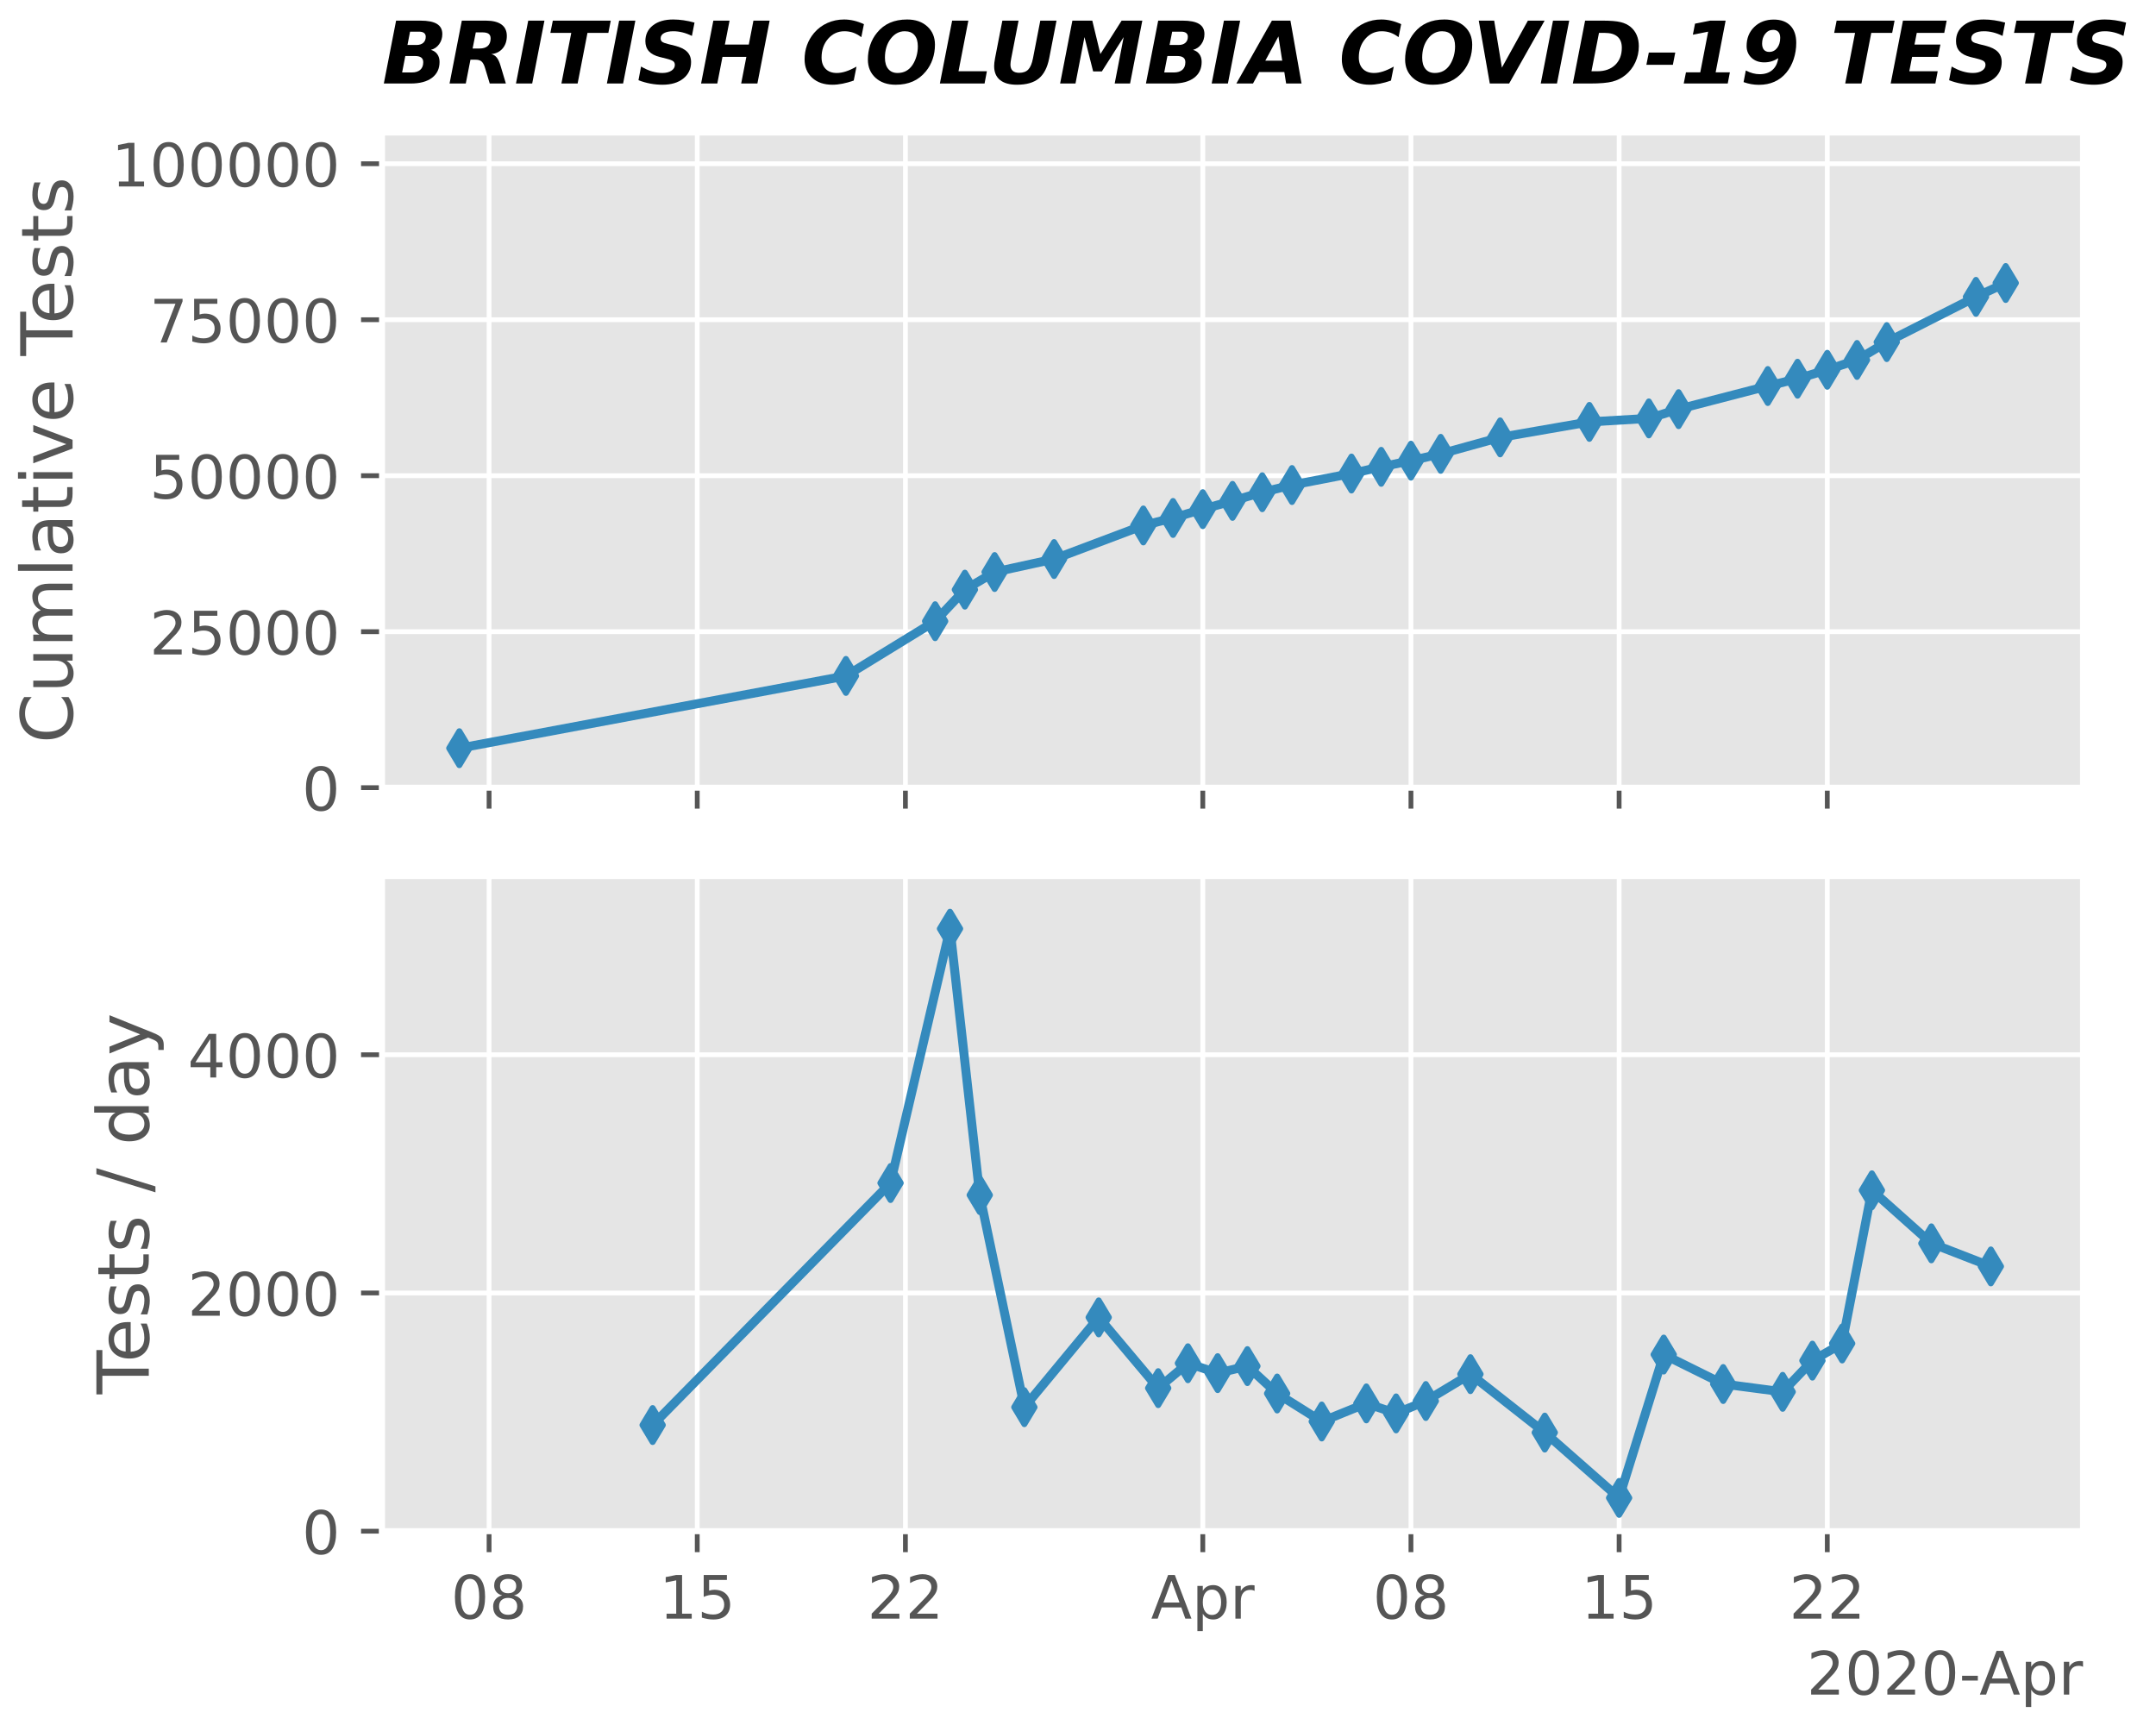 <?xml version="1.0" encoding="utf-8" standalone="no"?>
<!DOCTYPE svg PUBLIC "-//W3C//DTD SVG 1.1//EN"
  "http://www.w3.org/Graphics/SVG/1.1/DTD/svg11.dtd">
<!-- Created with matplotlib (https://matplotlib.org/) -->
<svg height="288pt" version="1.1" viewBox="0 0 360 288" width="360pt" xmlns="http://www.w3.org/2000/svg" xmlns:xlink="http://www.w3.org/1999/xlink">
 <defs>
  <style type="text/css">
*{stroke-linecap:butt;stroke-linejoin:round;}
  </style>
 </defs>
 <g id="figure_1">
  <g id="patch_1">
   <path d="M 0 288 
L 360 288 
L 360 0 
L 0 0 
z
" style="fill:#ffffff;"/>
  </g>
  <g id="axes_1">
   <g id="patch_2">
    <path d="M 63.789 131.507 
L 347.816 131.507 
L 347.816 22.13 
L 63.789 22.13 
z
" style="fill:#e5e5e5;"/>
   </g>
   <g id="matplotlib.axis_1">
    <g id="xtick_1">
     <g id="line2d_1">
      <path clip-path="url(#p05b92c2ecd)" d="M 81.665 131.507 
L 81.665 22.13 
" style="fill:none;stroke:#ffffff;stroke-linecap:square;stroke-width:0.8;"/>
     </g>
     <g id="line2d_2">
      <defs>
       <path d="M 0 0 
L 0 3.5 
" id="m0a71cb05f0" style="stroke:#555555;stroke-width:0.8;"/>
      </defs>
      <g>
       <use style="fill:#555555;stroke:#555555;stroke-width:0.8;" x="81.665" xlink:href="#m0a71cb05f0" y="131.507"/>
      </g>
     </g>
    </g>
    <g id="xtick_2">
     <g id="line2d_3">
      <path clip-path="url(#p05b92c2ecd)" d="M 116.423 131.507 
L 116.423 22.13 
" style="fill:none;stroke:#ffffff;stroke-linecap:square;stroke-width:0.8;"/>
     </g>
     <g id="line2d_4">
      <g>
       <use style="fill:#555555;stroke:#555555;stroke-width:0.8;" x="116.423" xlink:href="#m0a71cb05f0" y="131.507"/>
      </g>
     </g>
    </g>
    <g id="xtick_3">
     <g id="line2d_5">
      <path clip-path="url(#p05b92c2ecd)" d="M 151.182 131.507 
L 151.182 22.13 
" style="fill:none;stroke:#ffffff;stroke-linecap:square;stroke-width:0.8;"/>
     </g>
     <g id="line2d_6">
      <g>
       <use style="fill:#555555;stroke:#555555;stroke-width:0.8;" x="151.182" xlink:href="#m0a71cb05f0" y="131.507"/>
      </g>
     </g>
    </g>
    <g id="xtick_4">
     <g id="line2d_7">
      <path clip-path="url(#p05b92c2ecd)" d="M 200.837 131.507 
L 200.837 22.13 
" style="fill:none;stroke:#ffffff;stroke-linecap:square;stroke-width:0.8;"/>
     </g>
     <g id="line2d_8">
      <g>
       <use style="fill:#555555;stroke:#555555;stroke-width:0.8;" x="200.837" xlink:href="#m0a71cb05f0" y="131.507"/>
      </g>
     </g>
    </g>
    <g id="xtick_5">
     <g id="line2d_9">
      <path clip-path="url(#p05b92c2ecd)" d="M 235.595 131.507 
L 235.595 22.13 
" style="fill:none;stroke:#ffffff;stroke-linecap:square;stroke-width:0.8;"/>
     </g>
     <g id="line2d_10">
      <g>
       <use style="fill:#555555;stroke:#555555;stroke-width:0.8;" x="235.595" xlink:href="#m0a71cb05f0" y="131.507"/>
      </g>
     </g>
    </g>
    <g id="xtick_6">
     <g id="line2d_11">
      <path clip-path="url(#p05b92c2ecd)" d="M 270.354 131.507 
L 270.354 22.13 
" style="fill:none;stroke:#ffffff;stroke-linecap:square;stroke-width:0.8;"/>
     </g>
     <g id="line2d_12">
      <g>
       <use style="fill:#555555;stroke:#555555;stroke-width:0.8;" x="270.354" xlink:href="#m0a71cb05f0" y="131.507"/>
      </g>
     </g>
    </g>
    <g id="xtick_7">
     <g id="line2d_13">
      <path clip-path="url(#p05b92c2ecd)" d="M 305.112 131.507 
L 305.112 22.13 
" style="fill:none;stroke:#ffffff;stroke-linecap:square;stroke-width:0.8;"/>
     </g>
     <g id="line2d_14">
      <g>
       <use style="fill:#555555;stroke:#555555;stroke-width:0.8;" x="305.112" xlink:href="#m0a71cb05f0" y="131.507"/>
      </g>
     </g>
    </g>
   </g>
   <g id="matplotlib.axis_2">
    <g id="ytick_1">
     <g id="line2d_15">
      <path clip-path="url(#p05b92c2ecd)" d="M 63.789 131.507 
L 347.816 131.507 
" style="fill:none;stroke:#ffffff;stroke-linecap:square;stroke-width:0.8;"/>
     </g>
     <g id="line2d_16">
      <defs>
       <path d="M 0 0 
L -3.5 0 
" id="m58307a4ca8" style="stroke:#555555;stroke-width:0.8;"/>
      </defs>
      <g>
       <use style="fill:#555555;stroke:#555555;stroke-width:0.8;" x="63.789" xlink:href="#m58307a4ca8" y="131.507"/>
      </g>
     </g>
     <g id="text_1">
      <!-- 0 -->
      <defs>
       <path d="M 31.781 66.406 
Q 24.172 66.406 20.328 58.906 
Q 16.5 51.422 16.5 36.375 
Q 16.5 21.391 20.328 13.891 
Q 24.172 6.391 31.781 6.391 
Q 39.453 6.391 43.281 13.891 
Q 47.125 21.391 47.125 36.375 
Q 47.125 51.422 43.281 58.906 
Q 39.453 66.406 31.781 66.406 
z
M 31.781 74.219 
Q 44.047 74.219 50.516 64.516 
Q 56.984 54.828 56.984 36.375 
Q 56.984 17.969 50.516 8.266 
Q 44.047 -1.422 31.781 -1.422 
Q 19.531 -1.422 13.062 8.266 
Q 6.594 17.969 6.594 36.375 
Q 6.594 54.828 13.062 64.516 
Q 19.531 74.219 31.781 74.219 
z
" id="BitstreamVeraSans-Roman-48"/>
      </defs>
      <g style="fill:#555555;" transform="translate(50.426 135.306)scale(0.1 -0.1)">
       <use xlink:href="#BitstreamVeraSans-Roman-48"/>
      </g>
     </g>
    </g>
    <g id="ytick_2">
     <g id="line2d_17">
      <path clip-path="url(#p05b92c2ecd)" d="M 63.789 105.465 
L 347.816 105.465 
" style="fill:none;stroke:#ffffff;stroke-linecap:square;stroke-width:0.8;"/>
     </g>
     <g id="line2d_18">
      <g>
       <use style="fill:#555555;stroke:#555555;stroke-width:0.8;" x="63.789" xlink:href="#m58307a4ca8" y="105.465"/>
      </g>
     </g>
     <g id="text_2">
      <!-- 25000 -->
      <defs>
       <path d="M 19.188 8.297 
L 53.609 8.297 
L 53.609 0 
L 7.328 0 
L 7.328 8.297 
Q 12.938 14.109 22.625 23.891 
Q 32.328 33.688 34.812 36.531 
Q 39.547 41.844 41.422 45.531 
Q 43.312 49.219 43.312 52.781 
Q 43.312 58.594 39.234 62.25 
Q 35.156 65.922 28.609 65.922 
Q 23.969 65.922 18.812 64.312 
Q 13.672 62.703 7.812 59.422 
L 7.812 69.391 
Q 13.766 71.781 18.938 73 
Q 24.125 74.219 28.422 74.219 
Q 39.75 74.219 46.484 68.547 
Q 53.219 62.891 53.219 53.422 
Q 53.219 48.922 51.531 44.891 
Q 49.859 40.875 45.406 35.406 
Q 44.188 33.984 37.641 27.219 
Q 31.109 20.453 19.188 8.297 
z
" id="BitstreamVeraSans-Roman-50"/>
       <path d="M 10.797 72.906 
L 49.516 72.906 
L 49.516 64.594 
L 19.828 64.594 
L 19.828 46.734 
Q 21.969 47.469 24.109 47.828 
Q 26.266 48.188 28.422 48.188 
Q 40.625 48.188 47.75 41.5 
Q 54.891 34.812 54.891 23.391 
Q 54.891 11.625 47.562 5.094 
Q 40.234 -1.422 26.906 -1.422 
Q 22.312 -1.422 17.547 -0.641 
Q 12.797 0.141 7.719 1.703 
L 7.719 11.625 
Q 12.109 9.234 16.797 8.062 
Q 21.484 6.891 26.703 6.891 
Q 35.156 6.891 40.078 11.328 
Q 45.016 15.766 45.016 23.391 
Q 45.016 31 40.078 35.438 
Q 35.156 39.891 26.703 39.891 
Q 22.75 39.891 18.812 39.016 
Q 14.891 38.141 10.797 36.281 
z
" id="BitstreamVeraSans-Roman-53"/>
      </defs>
      <g style="fill:#555555;" transform="translate(24.976 109.264)scale(0.1 -0.1)">
       <use xlink:href="#BitstreamVeraSans-Roman-50"/>
       <use x="63.623" xlink:href="#BitstreamVeraSans-Roman-53"/>
       <use x="127.246" xlink:href="#BitstreamVeraSans-Roman-48"/>
       <use x="190.869" xlink:href="#BitstreamVeraSans-Roman-48"/>
       <use x="254.492" xlink:href="#BitstreamVeraSans-Roman-48"/>
      </g>
     </g>
    </g>
    <g id="ytick_3">
     <g id="line2d_19">
      <path clip-path="url(#p05b92c2ecd)" d="M 63.789 79.422 
L 347.816 79.422 
" style="fill:none;stroke:#ffffff;stroke-linecap:square;stroke-width:0.8;"/>
     </g>
     <g id="line2d_20">
      <g>
       <use style="fill:#555555;stroke:#555555;stroke-width:0.8;" x="63.789" xlink:href="#m58307a4ca8" y="79.422"/>
      </g>
     </g>
     <g id="text_3">
      <!-- 50000 -->
      <g style="fill:#555555;" transform="translate(24.976 83.222)scale(0.1 -0.1)">
       <use xlink:href="#BitstreamVeraSans-Roman-53"/>
       <use x="63.623" xlink:href="#BitstreamVeraSans-Roman-48"/>
       <use x="127.246" xlink:href="#BitstreamVeraSans-Roman-48"/>
       <use x="190.869" xlink:href="#BitstreamVeraSans-Roman-48"/>
       <use x="254.492" xlink:href="#BitstreamVeraSans-Roman-48"/>
      </g>
     </g>
    </g>
    <g id="ytick_4">
     <g id="line2d_21">
      <path clip-path="url(#p05b92c2ecd)" d="M 63.789 53.38 
L 347.816 53.38 
" style="fill:none;stroke:#ffffff;stroke-linecap:square;stroke-width:0.8;"/>
     </g>
     <g id="line2d_22">
      <g>
       <use style="fill:#555555;stroke:#555555;stroke-width:0.8;" x="63.789" xlink:href="#m58307a4ca8" y="53.38"/>
      </g>
     </g>
     <g id="text_4">
      <!-- 75000 -->
      <defs>
       <path d="M 8.203 72.906 
L 55.078 72.906 
L 55.078 68.703 
L 28.609 0 
L 18.312 0 
L 43.219 64.594 
L 8.203 64.594 
z
" id="BitstreamVeraSans-Roman-55"/>
      </defs>
      <g style="fill:#555555;" transform="translate(24.976 57.179)scale(0.1 -0.1)">
       <use xlink:href="#BitstreamVeraSans-Roman-55"/>
       <use x="63.623" xlink:href="#BitstreamVeraSans-Roman-53"/>
       <use x="127.246" xlink:href="#BitstreamVeraSans-Roman-48"/>
       <use x="190.869" xlink:href="#BitstreamVeraSans-Roman-48"/>
       <use x="254.492" xlink:href="#BitstreamVeraSans-Roman-48"/>
      </g>
     </g>
    </g>
    <g id="ytick_5">
     <g id="line2d_23">
      <path clip-path="url(#p05b92c2ecd)" d="M 63.789 27.338 
L 347.816 27.338 
" style="fill:none;stroke:#ffffff;stroke-linecap:square;stroke-width:0.8;"/>
     </g>
     <g id="line2d_24">
      <g>
       <use style="fill:#555555;stroke:#555555;stroke-width:0.8;" x="63.789" xlink:href="#m58307a4ca8" y="27.338"/>
      </g>
     </g>
     <g id="text_5">
      <!-- 100000 -->
      <defs>
       <path d="M 12.406 8.297 
L 28.516 8.297 
L 28.516 63.922 
L 10.984 60.406 
L 10.984 69.391 
L 28.422 72.906 
L 38.281 72.906 
L 38.281 8.297 
L 54.391 8.297 
L 54.391 0 
L 12.406 0 
z
" id="BitstreamVeraSans-Roman-49"/>
      </defs>
      <g style="fill:#555555;" transform="translate(18.614 31.137)scale(0.1 -0.1)">
       <use xlink:href="#BitstreamVeraSans-Roman-49"/>
       <use x="63.623" xlink:href="#BitstreamVeraSans-Roman-48"/>
       <use x="127.246" xlink:href="#BitstreamVeraSans-Roman-48"/>
       <use x="190.869" xlink:href="#BitstreamVeraSans-Roman-48"/>
       <use x="254.492" xlink:href="#BitstreamVeraSans-Roman-48"/>
       <use x="318.115" xlink:href="#BitstreamVeraSans-Roman-48"/>
      </g>
     </g>
    </g>
    <g id="text_6">
     <!-- Cumlative Tests -->
     <defs>
      <path d="M 64.406 67.281 
L 64.406 56.891 
Q 59.422 61.531 53.781 63.812 
Q 48.141 66.109 41.797 66.109 
Q 29.297 66.109 22.656 58.469 
Q 16.016 50.828 16.016 36.375 
Q 16.016 21.969 22.656 14.328 
Q 29.297 6.688 41.797 6.688 
Q 48.141 6.688 53.781 8.984 
Q 59.422 11.281 64.406 15.922 
L 64.406 5.609 
Q 59.234 2.094 53.438 0.328 
Q 47.656 -1.422 41.219 -1.422 
Q 24.656 -1.422 15.125 8.703 
Q 5.609 18.844 5.609 36.375 
Q 5.609 53.953 15.125 64.078 
Q 24.656 74.219 41.219 74.219 
Q 47.75 74.219 53.531 72.484 
Q 59.328 70.75 64.406 67.281 
z
" id="BitstreamVeraSans-Roman-67"/>
      <path d="M 8.5 21.578 
L 8.5 54.688 
L 17.484 54.688 
L 17.484 21.922 
Q 17.484 14.156 20.5 10.266 
Q 23.531 6.391 29.594 6.391 
Q 36.859 6.391 41.078 11.031 
Q 45.312 15.672 45.312 23.688 
L 45.312 54.688 
L 54.297 54.688 
L 54.297 0 
L 45.312 0 
L 45.312 8.406 
Q 42.047 3.422 37.719 1 
Q 33.406 -1.422 27.688 -1.422 
Q 18.266 -1.422 13.375 4.438 
Q 8.5 10.297 8.5 21.578 
z
" id="BitstreamVeraSans-Roman-117"/>
      <path d="M 52 44.188 
Q 55.375 50.25 60.062 53.125 
Q 64.75 56 71.094 56 
Q 79.641 56 84.281 50.016 
Q 88.922 44.047 88.922 33.016 
L 88.922 0 
L 79.891 0 
L 79.891 32.719 
Q 79.891 40.578 77.094 44.375 
Q 74.312 48.188 68.609 48.188 
Q 61.625 48.188 57.562 43.547 
Q 53.516 38.922 53.516 30.906 
L 53.516 0 
L 44.484 0 
L 44.484 32.719 
Q 44.484 40.625 41.703 44.406 
Q 38.922 48.188 33.109 48.188 
Q 26.219 48.188 22.156 43.531 
Q 18.109 38.875 18.109 30.906 
L 18.109 0 
L 9.078 0 
L 9.078 54.688 
L 18.109 54.688 
L 18.109 46.188 
Q 21.188 51.219 25.484 53.609 
Q 29.781 56 35.688 56 
Q 41.656 56 45.828 52.969 
Q 50 49.953 52 44.188 
z
" id="BitstreamVeraSans-Roman-109"/>
      <path d="M 9.422 75.984 
L 18.406 75.984 
L 18.406 0 
L 9.422 0 
z
" id="BitstreamVeraSans-Roman-108"/>
      <path d="M 34.281 27.484 
Q 23.391 27.484 19.188 25 
Q 14.984 22.516 14.984 16.5 
Q 14.984 11.719 18.141 8.906 
Q 21.297 6.109 26.703 6.109 
Q 34.188 6.109 38.703 11.406 
Q 43.219 16.703 43.219 25.484 
L 43.219 27.484 
z
M 52.203 31.203 
L 52.203 0 
L 43.219 0 
L 43.219 8.297 
Q 40.141 3.328 35.547 0.953 
Q 30.953 -1.422 24.312 -1.422 
Q 15.922 -1.422 10.953 3.297 
Q 6 8.016 6 15.922 
Q 6 25.141 12.172 29.828 
Q 18.359 34.516 30.609 34.516 
L 43.219 34.516 
L 43.219 35.406 
Q 43.219 41.609 39.141 45 
Q 35.062 48.391 27.688 48.391 
Q 23 48.391 18.547 47.266 
Q 14.109 46.141 10.016 43.891 
L 10.016 52.203 
Q 14.938 54.109 19.578 55.047 
Q 24.219 56 28.609 56 
Q 40.484 56 46.344 49.844 
Q 52.203 43.703 52.203 31.203 
z
" id="BitstreamVeraSans-Roman-97"/>
      <path d="M 18.312 70.219 
L 18.312 54.688 
L 36.812 54.688 
L 36.812 47.703 
L 18.312 47.703 
L 18.312 18.016 
Q 18.312 11.328 20.141 9.422 
Q 21.969 7.516 27.594 7.516 
L 36.812 7.516 
L 36.812 0 
L 27.594 0 
Q 17.188 0 13.234 3.875 
Q 9.281 7.766 9.281 18.016 
L 9.281 47.703 
L 2.688 47.703 
L 2.688 54.688 
L 9.281 54.688 
L 9.281 70.219 
z
" id="BitstreamVeraSans-Roman-116"/>
      <path d="M 9.422 54.688 
L 18.406 54.688 
L 18.406 0 
L 9.422 0 
z
M 9.422 75.984 
L 18.406 75.984 
L 18.406 64.594 
L 9.422 64.594 
z
" id="BitstreamVeraSans-Roman-105"/>
      <path d="M 2.984 54.688 
L 12.5 54.688 
L 29.594 8.797 
L 46.688 54.688 
L 56.203 54.688 
L 35.688 0 
L 23.484 0 
z
" id="BitstreamVeraSans-Roman-118"/>
      <path d="M 56.203 29.594 
L 56.203 25.203 
L 14.891 25.203 
Q 15.484 15.922 20.484 11.062 
Q 25.484 6.203 34.422 6.203 
Q 39.594 6.203 44.453 7.469 
Q 49.312 8.734 54.109 11.281 
L 54.109 2.781 
Q 49.266 0.734 44.188 -0.344 
Q 39.109 -1.422 33.891 -1.422 
Q 20.797 -1.422 13.156 6.188 
Q 5.516 13.812 5.516 26.812 
Q 5.516 40.234 12.766 48.109 
Q 20.016 56 32.328 56 
Q 43.359 56 49.781 48.891 
Q 56.203 41.797 56.203 29.594 
z
M 47.219 32.234 
Q 47.125 39.594 43.094 43.984 
Q 39.062 48.391 32.422 48.391 
Q 24.906 48.391 20.391 44.141 
Q 15.875 39.891 15.188 32.172 
z
" id="BitstreamVeraSans-Roman-101"/>
      <path id="BitstreamVeraSans-Roman-32"/>
      <path d="M -0.297 72.906 
L 61.375 72.906 
L 61.375 64.594 
L 35.5 64.594 
L 35.5 0 
L 25.594 0 
L 25.594 64.594 
L -0.297 64.594 
z
" id="BitstreamVeraSans-Roman-84"/>
      <path d="M 44.281 53.078 
L 44.281 44.578 
Q 40.484 46.531 36.375 47.5 
Q 32.281 48.484 27.875 48.484 
Q 21.188 48.484 17.844 46.438 
Q 14.5 44.391 14.5 40.281 
Q 14.5 37.156 16.891 35.375 
Q 19.281 33.594 26.516 31.984 
L 29.594 31.297 
Q 39.156 29.25 43.188 25.516 
Q 47.219 21.781 47.219 15.094 
Q 47.219 7.469 41.188 3.016 
Q 35.156 -1.422 24.609 -1.422 
Q 20.219 -1.422 15.453 -0.562 
Q 10.688 0.297 5.422 2 
L 5.422 11.281 
Q 10.406 8.688 15.234 7.391 
Q 20.062 6.109 24.812 6.109 
Q 31.156 6.109 34.562 8.281 
Q 37.984 10.453 37.984 14.406 
Q 37.984 18.062 35.516 20.016 
Q 33.062 21.969 24.703 23.781 
L 21.578 24.516 
Q 13.234 26.266 9.516 29.906 
Q 5.812 33.547 5.812 39.891 
Q 5.812 47.609 11.281 51.797 
Q 16.75 56 26.812 56 
Q 31.781 56 36.172 55.266 
Q 40.578 54.547 44.281 53.078 
z
" id="BitstreamVeraSans-Roman-115"/>
     </defs>
     <g style="fill:#555555;" transform="translate(12.118 124.108)rotate(-90)scale(0.12 -0.12)">
      <use xlink:href="#BitstreamVeraSans-Roman-67"/>
      <use x="69.824" xlink:href="#BitstreamVeraSans-Roman-117"/>
      <use x="133.203" xlink:href="#BitstreamVeraSans-Roman-109"/>
      <use x="230.615" xlink:href="#BitstreamVeraSans-Roman-108"/>
      <use x="258.398" xlink:href="#BitstreamVeraSans-Roman-97"/>
      <use x="319.678" xlink:href="#BitstreamVeraSans-Roman-116"/>
      <use x="358.887" xlink:href="#BitstreamVeraSans-Roman-105"/>
      <use x="386.67" xlink:href="#BitstreamVeraSans-Roman-118"/>
      <use x="445.85" xlink:href="#BitstreamVeraSans-Roman-101"/>
      <use x="507.373" xlink:href="#BitstreamVeraSans-Roman-32"/>
      <use x="539.16" xlink:href="#BitstreamVeraSans-Roman-84"/>
      <use x="583.244" xlink:href="#BitstreamVeraSans-Roman-101"/>
      <use x="644.768" xlink:href="#BitstreamVeraSans-Roman-115"/>
      <use x="696.867" xlink:href="#BitstreamVeraSans-Roman-116"/>
      <use x="736.076" xlink:href="#BitstreamVeraSans-Roman-115"/>
     </g>
    </g>
   </g>
   <g id="line2d_25">
    <path clip-path="url(#p05b92c2ecd)" d="M 76.699 124.917 
L 141.251 112.848 
L 156.147 103.714 
L 161.113 98.445 
L 166.078 95.505 
L 176.009 93.336 
L 190.906 87.727 
L 195.871 86.476 
L 200.837 85.007 
L 205.802 83.625 
L 210.768 82.181 
L 215.733 80.977 
L 225.664 79.058 
L 230.63 77.94 
L 235.595 76.91 
L 240.561 75.771 
L 250.492 73.024 
L 265.388 70.437 
L 275.319 69.854 
L 280.285 68.31 
L 295.181 64.448 
L 300.147 63.229 
L 305.112 61.738 
L 310.078 60.096 
L 315.043 57.115 
L 329.94 49.562 
L 334.905 47.247 
" style="fill:none;stroke:#348abd;stroke-linecap:square;stroke-width:1.5;"/>
   </g>
   <g id="line2d_26">
    <defs>
     <path d="M -0 2.828 
L 1.697 0 
L 0 -2.828 
L -1.697 -0 
z
" id="md059b68d84" style="stroke:#348abd;stroke-linejoin:miter;"/>
    </defs>
    <g clip-path="url(#p05b92c2ecd)">
     <use style="fill:#348abd;stroke:#348abd;stroke-linejoin:miter;" x="76.699" xlink:href="#md059b68d84" y="124.917"/>
     <use style="fill:#348abd;stroke:#348abd;stroke-linejoin:miter;" x="141.251" xlink:href="#md059b68d84" y="112.848"/>
     <use style="fill:#348abd;stroke:#348abd;stroke-linejoin:miter;" x="156.147" xlink:href="#md059b68d84" y="103.714"/>
     <use style="fill:#348abd;stroke:#348abd;stroke-linejoin:miter;" x="161.113" xlink:href="#md059b68d84" y="98.445"/>
     <use style="fill:#348abd;stroke:#348abd;stroke-linejoin:miter;" x="166.078" xlink:href="#md059b68d84" y="95.505"/>
     <use style="fill:#348abd;stroke:#348abd;stroke-linejoin:miter;" x="176.009" xlink:href="#md059b68d84" y="93.336"/>
     <use style="fill:#348abd;stroke:#348abd;stroke-linejoin:miter;" x="190.906" xlink:href="#md059b68d84" y="87.727"/>
     <use style="fill:#348abd;stroke:#348abd;stroke-linejoin:miter;" x="195.871" xlink:href="#md059b68d84" y="86.476"/>
     <use style="fill:#348abd;stroke:#348abd;stroke-linejoin:miter;" x="200.837" xlink:href="#md059b68d84" y="85.007"/>
     <use style="fill:#348abd;stroke:#348abd;stroke-linejoin:miter;" x="205.802" xlink:href="#md059b68d84" y="83.625"/>
     <use style="fill:#348abd;stroke:#348abd;stroke-linejoin:miter;" x="210.768" xlink:href="#md059b68d84" y="82.181"/>
     <use style="fill:#348abd;stroke:#348abd;stroke-linejoin:miter;" x="215.733" xlink:href="#md059b68d84" y="80.977"/>
     <use style="fill:#348abd;stroke:#348abd;stroke-linejoin:miter;" x="225.664" xlink:href="#md059b68d84" y="79.058"/>
     <use style="fill:#348abd;stroke:#348abd;stroke-linejoin:miter;" x="230.63" xlink:href="#md059b68d84" y="77.94"/>
     <use style="fill:#348abd;stroke:#348abd;stroke-linejoin:miter;" x="235.595" xlink:href="#md059b68d84" y="76.91"/>
     <use style="fill:#348abd;stroke:#348abd;stroke-linejoin:miter;" x="240.561" xlink:href="#md059b68d84" y="75.771"/>
     <use style="fill:#348abd;stroke:#348abd;stroke-linejoin:miter;" x="250.492" xlink:href="#md059b68d84" y="73.024"/>
     <use style="fill:#348abd;stroke:#348abd;stroke-linejoin:miter;" x="265.388" xlink:href="#md059b68d84" y="70.437"/>
     <use style="fill:#348abd;stroke:#348abd;stroke-linejoin:miter;" x="275.319" xlink:href="#md059b68d84" y="69.854"/>
     <use style="fill:#348abd;stroke:#348abd;stroke-linejoin:miter;" x="280.285" xlink:href="#md059b68d84" y="68.31"/>
     <use style="fill:#348abd;stroke:#348abd;stroke-linejoin:miter;" x="295.181" xlink:href="#md059b68d84" y="64.448"/>
     <use style="fill:#348abd;stroke:#348abd;stroke-linejoin:miter;" x="300.147" xlink:href="#md059b68d84" y="63.229"/>
     <use style="fill:#348abd;stroke:#348abd;stroke-linejoin:miter;" x="305.112" xlink:href="#md059b68d84" y="61.738"/>
     <use style="fill:#348abd;stroke:#348abd;stroke-linejoin:miter;" x="310.078" xlink:href="#md059b68d84" y="60.096"/>
     <use style="fill:#348abd;stroke:#348abd;stroke-linejoin:miter;" x="315.043" xlink:href="#md059b68d84" y="57.115"/>
     <use style="fill:#348abd;stroke:#348abd;stroke-linejoin:miter;" x="329.94" xlink:href="#md059b68d84" y="49.562"/>
     <use style="fill:#348abd;stroke:#348abd;stroke-linejoin:miter;" x="334.905" xlink:href="#md059b68d84" y="47.247"/>
    </g>
   </g>
   <g id="patch_3">
    <path d="M 63.789 131.507 
L 63.789 22.13 
" style="fill:none;stroke:#ffffff;stroke-linecap:square;stroke-linejoin:miter;"/>
   </g>
   <g id="patch_4">
    <path d="M 347.816 131.507 
L 347.816 22.13 
" style="fill:none;stroke:#ffffff;stroke-linecap:square;stroke-linejoin:miter;"/>
   </g>
   <g id="patch_5">
    <path d="M 63.789 131.507 
L 347.816 131.507 
" style="fill:none;stroke:#ffffff;stroke-linecap:square;stroke-linejoin:miter;"/>
   </g>
   <g id="patch_6">
    <path d="M 63.789 22.13 
L 347.816 22.13 
" style="fill:none;stroke:#ffffff;stroke-linecap:square;stroke-linejoin:miter;"/>
   </g>
   <g id="text_7">
    <!-- BRITISH COLUMBIA COVID-19 TESTS -->
    <defs>
     <path d="M 39.984 44.672 
Q 45.016 44.672 47.844 47.203 
Q 50.688 49.75 50.688 54.203 
Q 50.688 57.078 48.703 58.594 
Q 46.734 60.109 43.016 60.109 
L 32.516 60.109 
L 29.5 44.672 
z
M 34.422 12.797 
Q 40.875 12.797 44.328 15.875 
Q 47.797 18.953 47.797 24.703 
Q 47.797 28.375 45.406 30.125 
Q 43.016 31.891 38.094 31.891 
L 27 31.891 
L 23.297 12.797 
z
M 56.688 39.016 
Q 61.469 37.641 64.078 34 
Q 66.703 30.375 66.703 25 
Q 66.703 13.234 57.938 6.609 
Q 49.172 0 33.297 0 
L 2.094 0 
L 16.312 72.906 
L 44.484 72.906 
Q 57.469 72.906 63.688 69.094 
Q 69.922 65.281 69.922 57.328 
Q 69.922 50.641 66.25 45.578 
Q 62.594 40.531 56.688 39.016 
z
" id="BitstreamVeraSans-BoldOblique-66"/>
     <path d="M 36.719 40.578 
Q 43.109 40.578 46.406 43.547 
Q 49.703 46.531 49.703 52.297 
Q 49.703 55.906 47.438 57.594 
Q 45.172 59.281 40.281 59.281 
L 32.516 59.281 
L 28.812 40.578 
z
M 26.312 27.594 
L 20.906 0 
L 2.094 0 
L 16.312 72.906 
L 44.094 72.906 
Q 56.109 72.906 62.297 68.406 
Q 68.5 63.922 68.5 55.172 
Q 68.5 46.344 63.609 40.625 
Q 58.734 34.906 50.391 34.078 
Q 54.203 33.297 56.734 30.188 
Q 59.281 27.094 61.188 20.703 
L 67.391 0 
L 48.688 0 
L 43.219 18.109 
Q 41.547 23.531 39.172 25.562 
Q 36.812 27.594 32.328 27.594 
z
" id="BitstreamVeraSans-BoldOblique-82"/>
     <path d="M 16.312 72.906 
L 35.109 72.906 
L 20.906 0 
L 2.094 0 
z
" id="BitstreamVeraSans-BoldOblique-73"/>
     <path d="M 7.625 72.906 
L 74.812 72.906 
L 72.016 58.688 
L 47.797 58.688 
L 36.375 0 
L 17.578 0 
L 29 58.688 
L 4.781 58.688 
z
" id="BitstreamVeraSans-BoldOblique-84"/>
     <path d="M 66.5 70.609 
L 63.484 55.172 
Q 57.953 57.906 52.578 59.25 
Q 47.219 60.594 42.094 60.594 
Q 35.062 60.594 31.125 58.391 
Q 27.203 56.203 27.203 52.297 
Q 27.203 49.812 28.938 48.406 
Q 30.672 47.016 36.078 45.703 
L 43.797 43.797 
Q 53.469 41.359 57.984 36.734 
Q 62.5 32.125 62.5 24.812 
Q 62.5 12.938 53.484 5.75 
Q 44.484 -1.422 29.297 -1.422 
Q 22.219 -1.422 15.203 -0.094 
Q 8.203 1.219 1.516 3.812 
L 4.5 19.672 
Q 10.984 15.922 17.109 14.062 
Q 23.25 12.203 29.203 12.203 
Q 35.641 12.203 39.672 14.844 
Q 43.703 17.484 43.703 21.578 
Q 43.703 24.266 41.891 25.75 
Q 40.094 27.25 33.984 28.812 
L 26.312 30.719 
Q 17.828 32.812 13.672 37.344 
Q 9.516 41.891 9.516 49.125 
Q 9.516 60.5 18.234 67.359 
Q 26.953 74.219 41.703 74.219 
Q 47.609 74.219 53.828 73.312 
Q 60.062 72.406 66.5 70.609 
z
" id="BitstreamVeraSans-BoldOblique-83"/>
     <path d="M 16.312 72.906 
L 35.109 72.906 
L 29.688 45.125 
L 57.422 45.125 
L 62.797 72.906 
L 81.594 72.906 
L 67.391 0 
L 48.578 0 
L 54.594 30.906 
L 26.906 30.906 
L 20.906 0 
L 2.094 0 
z
" id="BitstreamVeraSans-BoldOblique-72"/>
     <path id="BitstreamVeraSans-BoldOblique-32"/>
     <path d="M 60.594 3.422 
Q 53.859 1.031 47.656 -0.188 
Q 41.453 -1.422 35.891 -1.422 
Q 21.188 -1.422 12.391 6.641 
Q 3.609 14.703 3.609 27.984 
Q 3.609 36.719 6.391 44.453 
Q 9.188 52.203 14.594 58.594 
Q 21 66.109 30 70.156 
Q 39.016 74.219 49.422 74.219 
Q 55.078 74.219 60.781 72.875 
Q 66.5 71.531 72.406 68.797 
L 69.391 53.719 
Q 64.703 57.281 59.953 58.938 
Q 55.219 60.594 49.812 60.594 
Q 38.531 60.594 30.906 51.906 
Q 23.297 43.219 23.297 30.172 
Q 23.297 21.781 27.984 16.984 
Q 32.672 12.203 40.922 12.203 
Q 45.844 12.203 51.391 13.984 
Q 56.938 15.766 63.812 19.578 
z
" id="BitstreamVeraSans-BoldOblique-67"/>
     <path d="M 61.531 43.016 
Q 61.531 51.609 57.641 56.094 
Q 53.766 60.594 46.391 60.594 
Q 36.625 60.594 30 51.828 
Q 23.391 43.062 23.391 29.891 
Q 23.391 21.484 27.25 16.844 
Q 31.109 12.203 37.984 12.203 
Q 43.609 12.203 47.969 14.562 
Q 52.344 16.938 55.422 21.578 
Q 58.344 26.031 59.938 31.594 
Q 61.531 37.156 61.531 43.016 
z
M 49.125 74.219 
Q 63.672 74.219 72.531 66.141 
Q 81.391 58.062 81.391 45.016 
Q 81.391 36.141 78.688 28.219 
Q 75.984 20.312 70.797 14.016 
Q 64.453 6.25 55.781 2.406 
Q 47.125 -1.422 35.797 -1.422 
Q 21.297 -1.422 12.453 6.641 
Q 3.609 14.703 3.609 27.781 
Q 3.609 36.719 6.297 44.625 
Q 8.984 52.547 14.203 58.891 
Q 20.453 66.609 29.125 70.406 
Q 37.797 74.219 49.125 74.219 
z
" id="BitstreamVeraSans-BoldOblique-79"/>
     <path d="M 16.312 72.906 
L 35.109 72.906 
L 23.688 14.203 
L 56.594 14.203 
L 53.906 0 
L 2.094 0 
z
" id="BitstreamVeraSans-BoldOblique-76"/>
     <path d="M 16.312 72.906 
L 35.109 72.906 
L 26.609 29.25 
Q 26.125 26.906 25.906 25.094 
Q 25.688 23.297 25.688 21.922 
Q 25.688 17.141 28.25 14.766 
Q 30.812 12.406 35.891 12.406 
Q 42.719 12.406 46.375 16.234 
Q 50.047 20.062 51.812 29.203 
L 60.297 72.906 
L 79.109 72.906 
L 70.609 29.203 
Q 67.438 13.094 58.562 5.828 
Q 49.703 -1.422 33.203 -1.422 
Q 20.266 -1.422 13.516 4.125 
Q 6.781 9.672 6.781 20.219 
Q 6.781 21.969 7.031 24.141 
Q 7.281 26.312 7.812 29.203 
z
" id="BitstreamVeraSans-BoldOblique-85"/>
     <path d="M 16.312 72.906 
L 39.406 72.906 
L 48.781 34.188 
L 73.391 72.906 
L 97.406 72.906 
L 83.203 0 
L 65.375 0 
L 75.781 53.812 
L 50.484 14.016 
L 40.375 14.016 
L 30.328 53.812 
L 19.922 0 
L 2.094 0 
z
" id="BitstreamVeraSans-BoldOblique-77"/>
     <path d="M 49.125 13.281 
L 20.016 13.281 
L 12.797 0 
L -6.5 0 
L 34.719 72.906 
L 56.203 72.906 
L 69.094 0 
L 51.219 0 
z
M 27.094 26.516 
L 46.688 26.516 
L 42.281 54.594 
z
" id="BitstreamVeraSans-BoldOblique-65"/>
     <path d="M 7.625 72.906 
L 25.484 72.906 
L 34.422 18.406 
L 64.594 72.906 
L 83.984 72.906 
L 42.828 0 
L 20.406 0 
z
" id="BitstreamVeraSans-BoldOblique-86"/>
     <path d="M 32.422 58.688 
L 23.688 14.203 
L 30.422 14.203 
Q 43.562 14.203 51.219 21.578 
Q 58.891 28.953 58.891 41.5 
Q 58.891 50 53.875 54.344 
Q 48.875 58.688 39.016 58.688 
z
M 16.312 72.906 
L 36.078 72.906 
Q 50.25 72.906 57.328 71.219 
Q 64.406 69.531 69.094 65.578 
Q 73.828 61.625 76.219 55.984 
Q 78.609 50.344 78.609 43.219 
Q 78.609 33.297 74.531 24.531 
Q 70.453 15.766 63.094 9.812 
Q 56.641 4.5 48.109 2.25 
Q 39.594 0 21.922 0 
L 2.094 0 
z
" id="BitstreamVeraSans-BoldOblique-68"/>
     <path d="M 5.328 35.891 
L 35.984 35.891 
L 33.203 21.688 
L 2.484 21.688 
z
" id="BitstreamVeraSans-BoldOblique-45"/>
     <path d="M 6.891 12.984 
L 23.484 12.984 
L 32.625 60.109 
L 14.891 56.594 
L 17.391 69.391 
L 35.016 72.906 
L 52.875 72.906 
L 41.312 12.984 
L 57.812 12.984 
L 55.328 0 
L 4.297 0 
z
" id="BitstreamVeraSans-BoldOblique-49"/>
     <path d="M 4.109 1.609 
L 6.688 15.094 
Q 10.938 12.891 14.891 11.844 
Q 18.844 10.797 22.797 10.797 
Q 31.891 10.797 37.5 15.672 
Q 43.109 20.562 44.281 29.391 
Q 40.531 26.906 36.516 25.703 
Q 32.516 24.516 27.984 24.516 
Q 19.047 24.516 13.328 29.828 
Q 7.625 35.156 7.625 43.406 
Q 7.625 56.891 16.438 65.5 
Q 25.25 74.125 39.109 74.125 
Q 51.562 74.125 58.375 67.062 
Q 65.188 60.016 65.188 47.125 
Q 65.188 37.203 62.156 28.141 
Q 59.125 19.094 53.609 12.5 
Q 47.75 5.516 39.812 2 
Q 31.891 -1.516 21.922 -1.516 
Q 17.281 -1.516 12.891 -0.734 
Q 8.5 0.047 4.109 1.609 
z
M 33.891 36.625 
Q 39.453 36.625 43.016 41.203 
Q 46.578 45.797 46.578 52.984 
Q 46.578 57.422 44.453 59.812 
Q 42.328 62.203 38.375 62.203 
Q 32.859 62.203 29.219 57.656 
Q 25.594 53.125 25.594 46.297 
Q 25.594 41.609 27.734 39.109 
Q 29.891 36.625 33.891 36.625 
z
" id="BitstreamVeraSans-BoldOblique-57"/>
     <path d="M 16.312 72.906 
L 67 72.906 
L 64.203 58.688 
L 32.328 58.688 
L 29.688 45.125 
L 59.719 45.125 
L 56.891 30.906 
L 26.906 30.906 
L 23.688 14.203 
L 56.594 14.203 
L 53.906 0 
L 2.094 0 
z
" id="BitstreamVeraSans-BoldOblique-69"/>
    </defs>
    <g transform="translate(63.789 13.942)scale(0.144 -0.144)">
     <use xlink:href="#BitstreamVeraSans-BoldOblique-66"/>
     <use x="76.221" xlink:href="#BitstreamVeraSans-BoldOblique-82"/>
     <use x="153.223" xlink:href="#BitstreamVeraSans-BoldOblique-73"/>
     <use x="190.43" xlink:href="#BitstreamVeraSans-BoldOblique-84"/>
     <use x="258.643" xlink:href="#BitstreamVeraSans-BoldOblique-73"/>
     <use x="295.85" xlink:href="#BitstreamVeraSans-BoldOblique-83"/>
     <use x="367.871" xlink:href="#BitstreamVeraSans-BoldOblique-72"/>
     <use x="451.562" xlink:href="#BitstreamVeraSans-BoldOblique-32"/>
     <use x="486.377" xlink:href="#BitstreamVeraSans-BoldOblique-67"/>
     <use x="559.766" xlink:href="#BitstreamVeraSans-BoldOblique-79"/>
     <use x="644.775" xlink:href="#BitstreamVeraSans-BoldOblique-76"/>
     <use x="702.996" xlink:href="#BitstreamVeraSans-BoldOblique-85"/>
     <use x="784.197" xlink:href="#BitstreamVeraSans-BoldOblique-77"/>
     <use x="883.709" xlink:href="#BitstreamVeraSans-BoldOblique-66"/>
     <use x="959.93" xlink:href="#BitstreamVeraSans-BoldOblique-73"/>
     <use x="997.137" xlink:href="#BitstreamVeraSans-BoldOblique-65"/>
     <use x="1074.529" xlink:href="#BitstreamVeraSans-BoldOblique-32"/>
     <use x="1109.344" xlink:href="#BitstreamVeraSans-BoldOblique-67"/>
     <use x="1182.732" xlink:href="#BitstreamVeraSans-BoldOblique-79"/>
     <use x="1264.117" xlink:href="#BitstreamVeraSans-BoldOblique-86"/>
     <use x="1341.51" xlink:href="#BitstreamVeraSans-BoldOblique-73"/>
     <use x="1378.717" xlink:href="#BitstreamVeraSans-BoldOblique-68"/>
     <use x="1463.6" xlink:href="#BitstreamVeraSans-BoldOblique-45"/>
     <use x="1505.104" xlink:href="#BitstreamVeraSans-BoldOblique-49"/>
     <use x="1574.684" xlink:href="#BitstreamVeraSans-BoldOblique-57"/>
     <use x="1644.264" xlink:href="#BitstreamVeraSans-BoldOblique-32"/>
     <use x="1679.078" xlink:href="#BitstreamVeraSans-BoldOblique-84"/>
     <use x="1747.291" xlink:href="#BitstreamVeraSans-BoldOblique-69"/>
     <use x="1815.602" xlink:href="#BitstreamVeraSans-BoldOblique-83"/>
     <use x="1887.623" xlink:href="#BitstreamVeraSans-BoldOblique-84"/>
     <use x="1955.836" xlink:href="#BitstreamVeraSans-BoldOblique-83"/>
    </g>
   </g>
  </g>
  <g id="axes_2">
   <g id="patch_7">
    <path d="M 63.789 255.644 
L 347.816 255.644 
L 347.816 146.266 
L 63.789 146.266 
z
" style="fill:#e5e5e5;"/>
   </g>
   <g id="matplotlib.axis_3">
    <g id="xtick_8">
     <g id="line2d_27">
      <path clip-path="url(#pf02cf69ed1)" d="M 81.665 255.644 
L 81.665 146.266 
" style="fill:none;stroke:#ffffff;stroke-linecap:square;stroke-width:0.8;"/>
     </g>
     <g id="line2d_28">
      <g>
       <use style="fill:#555555;stroke:#555555;stroke-width:0.8;" x="81.665" xlink:href="#m0a71cb05f0" y="255.644"/>
      </g>
     </g>
     <g id="text_8">
      <!-- 08 -->
      <defs>
       <path d="M 31.781 34.625 
Q 24.75 34.625 20.719 30.859 
Q 16.703 27.094 16.703 20.516 
Q 16.703 13.922 20.719 10.156 
Q 24.75 6.391 31.781 6.391 
Q 38.812 6.391 42.859 10.172 
Q 46.922 13.969 46.922 20.516 
Q 46.922 27.094 42.891 30.859 
Q 38.875 34.625 31.781 34.625 
z
M 21.922 38.812 
Q 15.578 40.375 12.031 44.719 
Q 8.5 49.078 8.5 55.328 
Q 8.5 64.062 14.719 69.141 
Q 20.953 74.219 31.781 74.219 
Q 42.672 74.219 48.875 69.141 
Q 55.078 64.062 55.078 55.328 
Q 55.078 49.078 51.531 44.719 
Q 48 40.375 41.703 38.812 
Q 48.828 37.156 52.797 32.312 
Q 56.781 27.484 56.781 20.516 
Q 56.781 9.906 50.312 4.234 
Q 43.844 -1.422 31.781 -1.422 
Q 19.734 -1.422 13.25 4.234 
Q 6.781 9.906 6.781 20.516 
Q 6.781 27.484 10.781 32.312 
Q 14.797 37.156 21.922 38.812 
z
M 18.312 54.391 
Q 18.312 48.734 21.844 45.562 
Q 25.391 42.391 31.781 42.391 
Q 38.141 42.391 41.719 45.562 
Q 45.312 48.734 45.312 54.391 
Q 45.312 60.062 41.719 63.234 
Q 38.141 66.406 31.781 66.406 
Q 25.391 66.406 21.844 63.234 
Q 18.312 60.062 18.312 54.391 
z
" id="BitstreamVeraSans-Roman-56"/>
      </defs>
      <g style="fill:#555555;" transform="translate(75.302 270.242)scale(0.1 -0.1)">
       <use xlink:href="#BitstreamVeraSans-Roman-48"/>
       <use x="63.623" xlink:href="#BitstreamVeraSans-Roman-56"/>
      </g>
     </g>
    </g>
    <g id="xtick_9">
     <g id="line2d_29">
      <path clip-path="url(#pf02cf69ed1)" d="M 116.423 255.644 
L 116.423 146.266 
" style="fill:none;stroke:#ffffff;stroke-linecap:square;stroke-width:0.8;"/>
     </g>
     <g id="line2d_30">
      <g>
       <use style="fill:#555555;stroke:#555555;stroke-width:0.8;" x="116.423" xlink:href="#m0a71cb05f0" y="255.644"/>
      </g>
     </g>
     <g id="text_9">
      <!-- 15 -->
      <g style="fill:#555555;" transform="translate(110.061 270.242)scale(0.1 -0.1)">
       <use xlink:href="#BitstreamVeraSans-Roman-49"/>
       <use x="63.623" xlink:href="#BitstreamVeraSans-Roman-53"/>
      </g>
     </g>
    </g>
    <g id="xtick_10">
     <g id="line2d_31">
      <path clip-path="url(#pf02cf69ed1)" d="M 151.182 255.644 
L 151.182 146.266 
" style="fill:none;stroke:#ffffff;stroke-linecap:square;stroke-width:0.8;"/>
     </g>
     <g id="line2d_32">
      <g>
       <use style="fill:#555555;stroke:#555555;stroke-width:0.8;" x="151.182" xlink:href="#m0a71cb05f0" y="255.644"/>
      </g>
     </g>
     <g id="text_10">
      <!-- 22 -->
      <g style="fill:#555555;" transform="translate(144.819 270.242)scale(0.1 -0.1)">
       <use xlink:href="#BitstreamVeraSans-Roman-50"/>
       <use x="63.623" xlink:href="#BitstreamVeraSans-Roman-50"/>
      </g>
     </g>
    </g>
    <g id="xtick_11">
     <g id="line2d_33">
      <path clip-path="url(#pf02cf69ed1)" d="M 200.837 255.644 
L 200.837 146.266 
" style="fill:none;stroke:#ffffff;stroke-linecap:square;stroke-width:0.8;"/>
     </g>
     <g id="line2d_34">
      <g>
       <use style="fill:#555555;stroke:#555555;stroke-width:0.8;" x="200.837" xlink:href="#m0a71cb05f0" y="255.644"/>
      </g>
     </g>
     <g id="text_11">
      <!-- Apr -->
      <defs>
       <path d="M 34.188 63.188 
L 20.797 26.906 
L 47.609 26.906 
z
M 28.609 72.906 
L 39.797 72.906 
L 67.578 0 
L 57.328 0 
L 50.688 18.703 
L 17.828 18.703 
L 11.188 0 
L 0.781 0 
z
" id="BitstreamVeraSans-Roman-65"/>
       <path d="M 18.109 8.203 
L 18.109 -20.797 
L 9.078 -20.797 
L 9.078 54.688 
L 18.109 54.688 
L 18.109 46.391 
Q 20.953 51.266 25.266 53.625 
Q 29.594 56 35.594 56 
Q 45.562 56 51.781 48.094 
Q 58.016 40.188 58.016 27.297 
Q 58.016 14.406 51.781 6.484 
Q 45.562 -1.422 35.594 -1.422 
Q 29.594 -1.422 25.266 0.953 
Q 20.953 3.328 18.109 8.203 
z
M 48.688 27.297 
Q 48.688 37.203 44.609 42.844 
Q 40.531 48.484 33.406 48.484 
Q 26.266 48.484 22.188 42.844 
Q 18.109 37.203 18.109 27.297 
Q 18.109 17.391 22.188 11.75 
Q 26.266 6.109 33.406 6.109 
Q 40.531 6.109 44.609 11.75 
Q 48.688 17.391 48.688 27.297 
z
" id="BitstreamVeraSans-Roman-112"/>
       <path d="M 41.109 46.297 
Q 39.594 47.172 37.812 47.578 
Q 36.031 48 33.891 48 
Q 26.266 48 22.188 43.047 
Q 18.109 38.094 18.109 28.812 
L 18.109 0 
L 9.078 0 
L 9.078 54.688 
L 18.109 54.688 
L 18.109 46.188 
Q 20.953 51.172 25.484 53.578 
Q 30.031 56 36.531 56 
Q 37.453 56 38.578 55.875 
Q 39.703 55.766 41.062 55.516 
z
" id="BitstreamVeraSans-Roman-114"/>
      </defs>
      <g style="fill:#555555;" transform="translate(192.187 270.242)scale(0.1 -0.1)">
       <use xlink:href="#BitstreamVeraSans-Roman-65"/>
       <use x="68.408" xlink:href="#BitstreamVeraSans-Roman-112"/>
       <use x="131.885" xlink:href="#BitstreamVeraSans-Roman-114"/>
      </g>
     </g>
    </g>
    <g id="xtick_12">
     <g id="line2d_35">
      <path clip-path="url(#pf02cf69ed1)" d="M 235.595 255.644 
L 235.595 146.266 
" style="fill:none;stroke:#ffffff;stroke-linecap:square;stroke-width:0.8;"/>
     </g>
     <g id="line2d_36">
      <g>
       <use style="fill:#555555;stroke:#555555;stroke-width:0.8;" x="235.595" xlink:href="#m0a71cb05f0" y="255.644"/>
      </g>
     </g>
     <g id="text_12">
      <!-- 08 -->
      <g style="fill:#555555;" transform="translate(229.233 270.242)scale(0.1 -0.1)">
       <use xlink:href="#BitstreamVeraSans-Roman-48"/>
       <use x="63.623" xlink:href="#BitstreamVeraSans-Roman-56"/>
      </g>
     </g>
    </g>
    <g id="xtick_13">
     <g id="line2d_37">
      <path clip-path="url(#pf02cf69ed1)" d="M 270.354 255.644 
L 270.354 146.266 
" style="fill:none;stroke:#ffffff;stroke-linecap:square;stroke-width:0.8;"/>
     </g>
     <g id="line2d_38">
      <g>
       <use style="fill:#555555;stroke:#555555;stroke-width:0.8;" x="270.354" xlink:href="#m0a71cb05f0" y="255.644"/>
      </g>
     </g>
     <g id="text_13">
      <!-- 15 -->
      <g style="fill:#555555;" transform="translate(263.991 270.242)scale(0.1 -0.1)">
       <use xlink:href="#BitstreamVeraSans-Roman-49"/>
       <use x="63.623" xlink:href="#BitstreamVeraSans-Roman-53"/>
      </g>
     </g>
    </g>
    <g id="xtick_14">
     <g id="line2d_39">
      <path clip-path="url(#pf02cf69ed1)" d="M 305.112 255.644 
L 305.112 146.266 
" style="fill:none;stroke:#ffffff;stroke-linecap:square;stroke-width:0.8;"/>
     </g>
     <g id="line2d_40">
      <g>
       <use style="fill:#555555;stroke:#555555;stroke-width:0.8;" x="305.112" xlink:href="#m0a71cb05f0" y="255.644"/>
      </g>
     </g>
     <g id="text_14">
      <!-- 22 -->
      <g style="fill:#555555;" transform="translate(298.75 270.242)scale(0.1 -0.1)">
       <use xlink:href="#BitstreamVeraSans-Roman-50"/>
       <use x="63.623" xlink:href="#BitstreamVeraSans-Roman-50"/>
      </g>
     </g>
    </g>
    <g id="text_15">
     <!-- 2020-Apr -->
     <defs>
      <path d="M 4.891 31.391 
L 31.203 31.391 
L 31.203 23.391 
L 4.891 23.391 
z
" id="BitstreamVeraSans-Roman-45"/>
     </defs>
     <g style="fill:#555555;" transform="translate(301.683 282.92)scale(0.1 -0.1)">
      <use xlink:href="#BitstreamVeraSans-Roman-50"/>
      <use x="63.623" xlink:href="#BitstreamVeraSans-Roman-48"/>
      <use x="127.246" xlink:href="#BitstreamVeraSans-Roman-50"/>
      <use x="190.869" xlink:href="#BitstreamVeraSans-Roman-48"/>
      <use x="254.492" xlink:href="#BitstreamVeraSans-Roman-45"/>
      <use x="288.326" xlink:href="#BitstreamVeraSans-Roman-65"/>
      <use x="356.734" xlink:href="#BitstreamVeraSans-Roman-112"/>
      <use x="420.211" xlink:href="#BitstreamVeraSans-Roman-114"/>
     </g>
    </g>
   </g>
   <g id="matplotlib.axis_4">
    <g id="ytick_6">
     <g id="line2d_41">
      <path clip-path="url(#pf02cf69ed1)" d="M 63.789 255.644 
L 347.816 255.644 
" style="fill:none;stroke:#ffffff;stroke-linecap:square;stroke-width:0.8;"/>
     </g>
     <g id="line2d_42">
      <g>
       <use style="fill:#555555;stroke:#555555;stroke-width:0.8;" x="63.789" xlink:href="#m58307a4ca8" y="255.644"/>
      </g>
     </g>
     <g id="text_16">
      <!-- 0 -->
      <g style="fill:#555555;" transform="translate(50.426 259.443)scale(0.1 -0.1)">
       <use xlink:href="#BitstreamVeraSans-Roman-48"/>
      </g>
     </g>
    </g>
    <g id="ytick_7">
     <g id="line2d_43">
      <path clip-path="url(#pf02cf69ed1)" d="M 63.789 215.87 
L 347.816 215.87 
" style="fill:none;stroke:#ffffff;stroke-linecap:square;stroke-width:0.8;"/>
     </g>
     <g id="line2d_44">
      <g>
       <use style="fill:#555555;stroke:#555555;stroke-width:0.8;" x="63.789" xlink:href="#m58307a4ca8" y="215.87"/>
      </g>
     </g>
     <g id="text_17">
      <!-- 2000 -->
      <g style="fill:#555555;" transform="translate(31.339 219.669)scale(0.1 -0.1)">
       <use xlink:href="#BitstreamVeraSans-Roman-50"/>
       <use x="63.623" xlink:href="#BitstreamVeraSans-Roman-48"/>
       <use x="127.246" xlink:href="#BitstreamVeraSans-Roman-48"/>
       <use x="190.869" xlink:href="#BitstreamVeraSans-Roman-48"/>
      </g>
     </g>
    </g>
    <g id="ytick_8">
     <g id="line2d_45">
      <path clip-path="url(#pf02cf69ed1)" d="M 63.789 176.096 
L 347.816 176.096 
" style="fill:none;stroke:#ffffff;stroke-linecap:square;stroke-width:0.8;"/>
     </g>
     <g id="line2d_46">
      <g>
       <use style="fill:#555555;stroke:#555555;stroke-width:0.8;" x="63.789" xlink:href="#m58307a4ca8" y="176.096"/>
      </g>
     </g>
     <g id="text_18">
      <!-- 4000 -->
      <defs>
       <path d="M 37.797 64.312 
L 12.891 25.391 
L 37.797 25.391 
z
M 35.203 72.906 
L 47.609 72.906 
L 47.609 25.391 
L 58.016 25.391 
L 58.016 17.188 
L 47.609 17.188 
L 47.609 0 
L 37.797 0 
L 37.797 17.188 
L 4.891 17.188 
L 4.891 26.703 
z
" id="BitstreamVeraSans-Roman-52"/>
      </defs>
      <g style="fill:#555555;" transform="translate(31.339 179.896)scale(0.1 -0.1)">
       <use xlink:href="#BitstreamVeraSans-Roman-52"/>
       <use x="63.623" xlink:href="#BitstreamVeraSans-Roman-48"/>
       <use x="127.246" xlink:href="#BitstreamVeraSans-Roman-48"/>
       <use x="190.869" xlink:href="#BitstreamVeraSans-Roman-48"/>
      </g>
     </g>
    </g>
    <g id="text_19">
     <!-- Tests / day -->
     <defs>
      <path d="M 25.391 72.906 
L 33.688 72.906 
L 8.297 -9.281 
L 0 -9.281 
z
" id="BitstreamVeraSans-Roman-47"/>
      <path d="M 45.406 46.391 
L 45.406 75.984 
L 54.391 75.984 
L 54.391 0 
L 45.406 0 
L 45.406 8.203 
Q 42.578 3.328 38.25 0.953 
Q 33.938 -1.422 27.875 -1.422 
Q 17.969 -1.422 11.734 6.484 
Q 5.516 14.406 5.516 27.297 
Q 5.516 40.188 11.734 48.094 
Q 17.969 56 27.875 56 
Q 33.938 56 38.25 53.625 
Q 42.578 51.266 45.406 46.391 
z
M 14.797 27.297 
Q 14.797 17.391 18.875 11.75 
Q 22.953 6.109 30.078 6.109 
Q 37.203 6.109 41.297 11.75 
Q 45.406 17.391 45.406 27.297 
Q 45.406 37.203 41.297 42.844 
Q 37.203 48.484 30.078 48.484 
Q 22.953 48.484 18.875 42.844 
Q 14.797 37.203 14.797 27.297 
z
" id="BitstreamVeraSans-Roman-100"/>
      <path d="M 32.172 -5.078 
Q 28.375 -14.844 24.75 -17.812 
Q 21.141 -20.797 15.094 -20.797 
L 7.906 -20.797 
L 7.906 -13.281 
L 13.188 -13.281 
Q 16.891 -13.281 18.938 -11.516 
Q 21 -9.766 23.484 -3.219 
L 25.094 0.875 
L 2.984 54.688 
L 12.5 54.688 
L 29.594 11.922 
L 46.688 54.688 
L 56.203 54.688 
z
" id="BitstreamVeraSans-Roman-121"/>
     </defs>
     <g style="fill:#555555;" transform="translate(24.843 232.767)rotate(-90)scale(0.12 -0.12)">
      <use xlink:href="#BitstreamVeraSans-Roman-84"/>
      <use x="44.084" xlink:href="#BitstreamVeraSans-Roman-101"/>
      <use x="105.607" xlink:href="#BitstreamVeraSans-Roman-115"/>
      <use x="157.707" xlink:href="#BitstreamVeraSans-Roman-116"/>
      <use x="196.916" xlink:href="#BitstreamVeraSans-Roman-115"/>
      <use x="249.016" xlink:href="#BitstreamVeraSans-Roman-32"/>
      <use x="280.803" xlink:href="#BitstreamVeraSans-Roman-47"/>
      <use x="314.494" xlink:href="#BitstreamVeraSans-Roman-32"/>
      <use x="346.281" xlink:href="#BitstreamVeraSans-Roman-100"/>
      <use x="409.758" xlink:href="#BitstreamVeraSans-Roman-97"/>
      <use x="471.037" xlink:href="#BitstreamVeraSans-Roman-121"/>
     </g>
    </g>
   </g>
   <g id="line2d_47">
    <path clip-path="url(#pf02cf69ed1)" d="M 108.975 237.92 
L 148.699 197.514 
L 158.63 155.056 
L 163.596 199.523 
L 171.044 234.941 
L 183.458 219.947 
L 193.389 231.759 
L 198.354 227.603 
L 203.32 229.254 
L 208.285 228.08 
L 213.251 232.654 
L 220.699 237.328 
L 228.147 234.305 
L 233.113 235.975 
L 238.078 233.907 
L 245.526 229.423 
L 257.94 239.177 
L 270.354 250.085 
L 277.802 226.151 
L 287.733 231.07 
L 297.664 232.376 
L 302.63 227.166 
L 307.595 224.302 
L 312.561 198.728 
L 322.492 207.584 
L 332.423 211.435 
" style="fill:none;stroke:#348abd;stroke-linecap:square;stroke-width:1.5;"/>
   </g>
   <g id="line2d_48">
    <g clip-path="url(#pf02cf69ed1)">
     <use style="fill:#348abd;stroke:#348abd;stroke-linejoin:miter;" x="108.975" xlink:href="#md059b68d84" y="237.92"/>
     <use style="fill:#348abd;stroke:#348abd;stroke-linejoin:miter;" x="148.699" xlink:href="#md059b68d84" y="197.514"/>
     <use style="fill:#348abd;stroke:#348abd;stroke-linejoin:miter;" x="158.63" xlink:href="#md059b68d84" y="155.056"/>
     <use style="fill:#348abd;stroke:#348abd;stroke-linejoin:miter;" x="163.596" xlink:href="#md059b68d84" y="199.523"/>
     <use style="fill:#348abd;stroke:#348abd;stroke-linejoin:miter;" x="171.044" xlink:href="#md059b68d84" y="234.941"/>
     <use style="fill:#348abd;stroke:#348abd;stroke-linejoin:miter;" x="183.458" xlink:href="#md059b68d84" y="219.947"/>
     <use style="fill:#348abd;stroke:#348abd;stroke-linejoin:miter;" x="193.389" xlink:href="#md059b68d84" y="231.759"/>
     <use style="fill:#348abd;stroke:#348abd;stroke-linejoin:miter;" x="198.354" xlink:href="#md059b68d84" y="227.603"/>
     <use style="fill:#348abd;stroke:#348abd;stroke-linejoin:miter;" x="203.32" xlink:href="#md059b68d84" y="229.254"/>
     <use style="fill:#348abd;stroke:#348abd;stroke-linejoin:miter;" x="208.285" xlink:href="#md059b68d84" y="228.08"/>
     <use style="fill:#348abd;stroke:#348abd;stroke-linejoin:miter;" x="213.251" xlink:href="#md059b68d84" y="232.654"/>
     <use style="fill:#348abd;stroke:#348abd;stroke-linejoin:miter;" x="220.699" xlink:href="#md059b68d84" y="237.328"/>
     <use style="fill:#348abd;stroke:#348abd;stroke-linejoin:miter;" x="228.147" xlink:href="#md059b68d84" y="234.305"/>
     <use style="fill:#348abd;stroke:#348abd;stroke-linejoin:miter;" x="233.113" xlink:href="#md059b68d84" y="235.975"/>
     <use style="fill:#348abd;stroke:#348abd;stroke-linejoin:miter;" x="238.078" xlink:href="#md059b68d84" y="233.907"/>
     <use style="fill:#348abd;stroke:#348abd;stroke-linejoin:miter;" x="245.526" xlink:href="#md059b68d84" y="229.423"/>
     <use style="fill:#348abd;stroke:#348abd;stroke-linejoin:miter;" x="257.94" xlink:href="#md059b68d84" y="239.177"/>
     <use style="fill:#348abd;stroke:#348abd;stroke-linejoin:miter;" x="270.354" xlink:href="#md059b68d84" y="250.085"/>
     <use style="fill:#348abd;stroke:#348abd;stroke-linejoin:miter;" x="277.802" xlink:href="#md059b68d84" y="226.151"/>
     <use style="fill:#348abd;stroke:#348abd;stroke-linejoin:miter;" x="287.733" xlink:href="#md059b68d84" y="231.07"/>
     <use style="fill:#348abd;stroke:#348abd;stroke-linejoin:miter;" x="297.664" xlink:href="#md059b68d84" y="232.376"/>
     <use style="fill:#348abd;stroke:#348abd;stroke-linejoin:miter;" x="302.63" xlink:href="#md059b68d84" y="227.166"/>
     <use style="fill:#348abd;stroke:#348abd;stroke-linejoin:miter;" x="307.595" xlink:href="#md059b68d84" y="224.302"/>
     <use style="fill:#348abd;stroke:#348abd;stroke-linejoin:miter;" x="312.561" xlink:href="#md059b68d84" y="198.728"/>
     <use style="fill:#348abd;stroke:#348abd;stroke-linejoin:miter;" x="322.492" xlink:href="#md059b68d84" y="207.584"/>
     <use style="fill:#348abd;stroke:#348abd;stroke-linejoin:miter;" x="332.423" xlink:href="#md059b68d84" y="211.435"/>
    </g>
   </g>
   <g id="patch_8">
    <path d="M 63.789 255.644 
L 63.789 146.266 
" style="fill:none;stroke:#ffffff;stroke-linecap:square;stroke-linejoin:miter;"/>
   </g>
   <g id="patch_9">
    <path d="M 347.816 255.644 
L 347.816 146.266 
" style="fill:none;stroke:#ffffff;stroke-linecap:square;stroke-linejoin:miter;"/>
   </g>
   <g id="patch_10">
    <path d="M 63.789 255.644 
L 347.816 255.644 
" style="fill:none;stroke:#ffffff;stroke-linecap:square;stroke-linejoin:miter;"/>
   </g>
   <g id="patch_11">
    <path d="M 63.789 146.266 
L 347.816 146.266 
" style="fill:none;stroke:#ffffff;stroke-linecap:square;stroke-linejoin:miter;"/>
   </g>
  </g>
 </g>
 <defs>
  <clipPath id="p05b92c2ecd">
   <rect height="109.377" width="284.027" x="63.789" y="22.13"/>
  </clipPath>
  <clipPath id="pf02cf69ed1">
   <rect height="109.377" width="284.027" x="63.789" y="146.266"/>
  </clipPath>
 </defs>
</svg>
